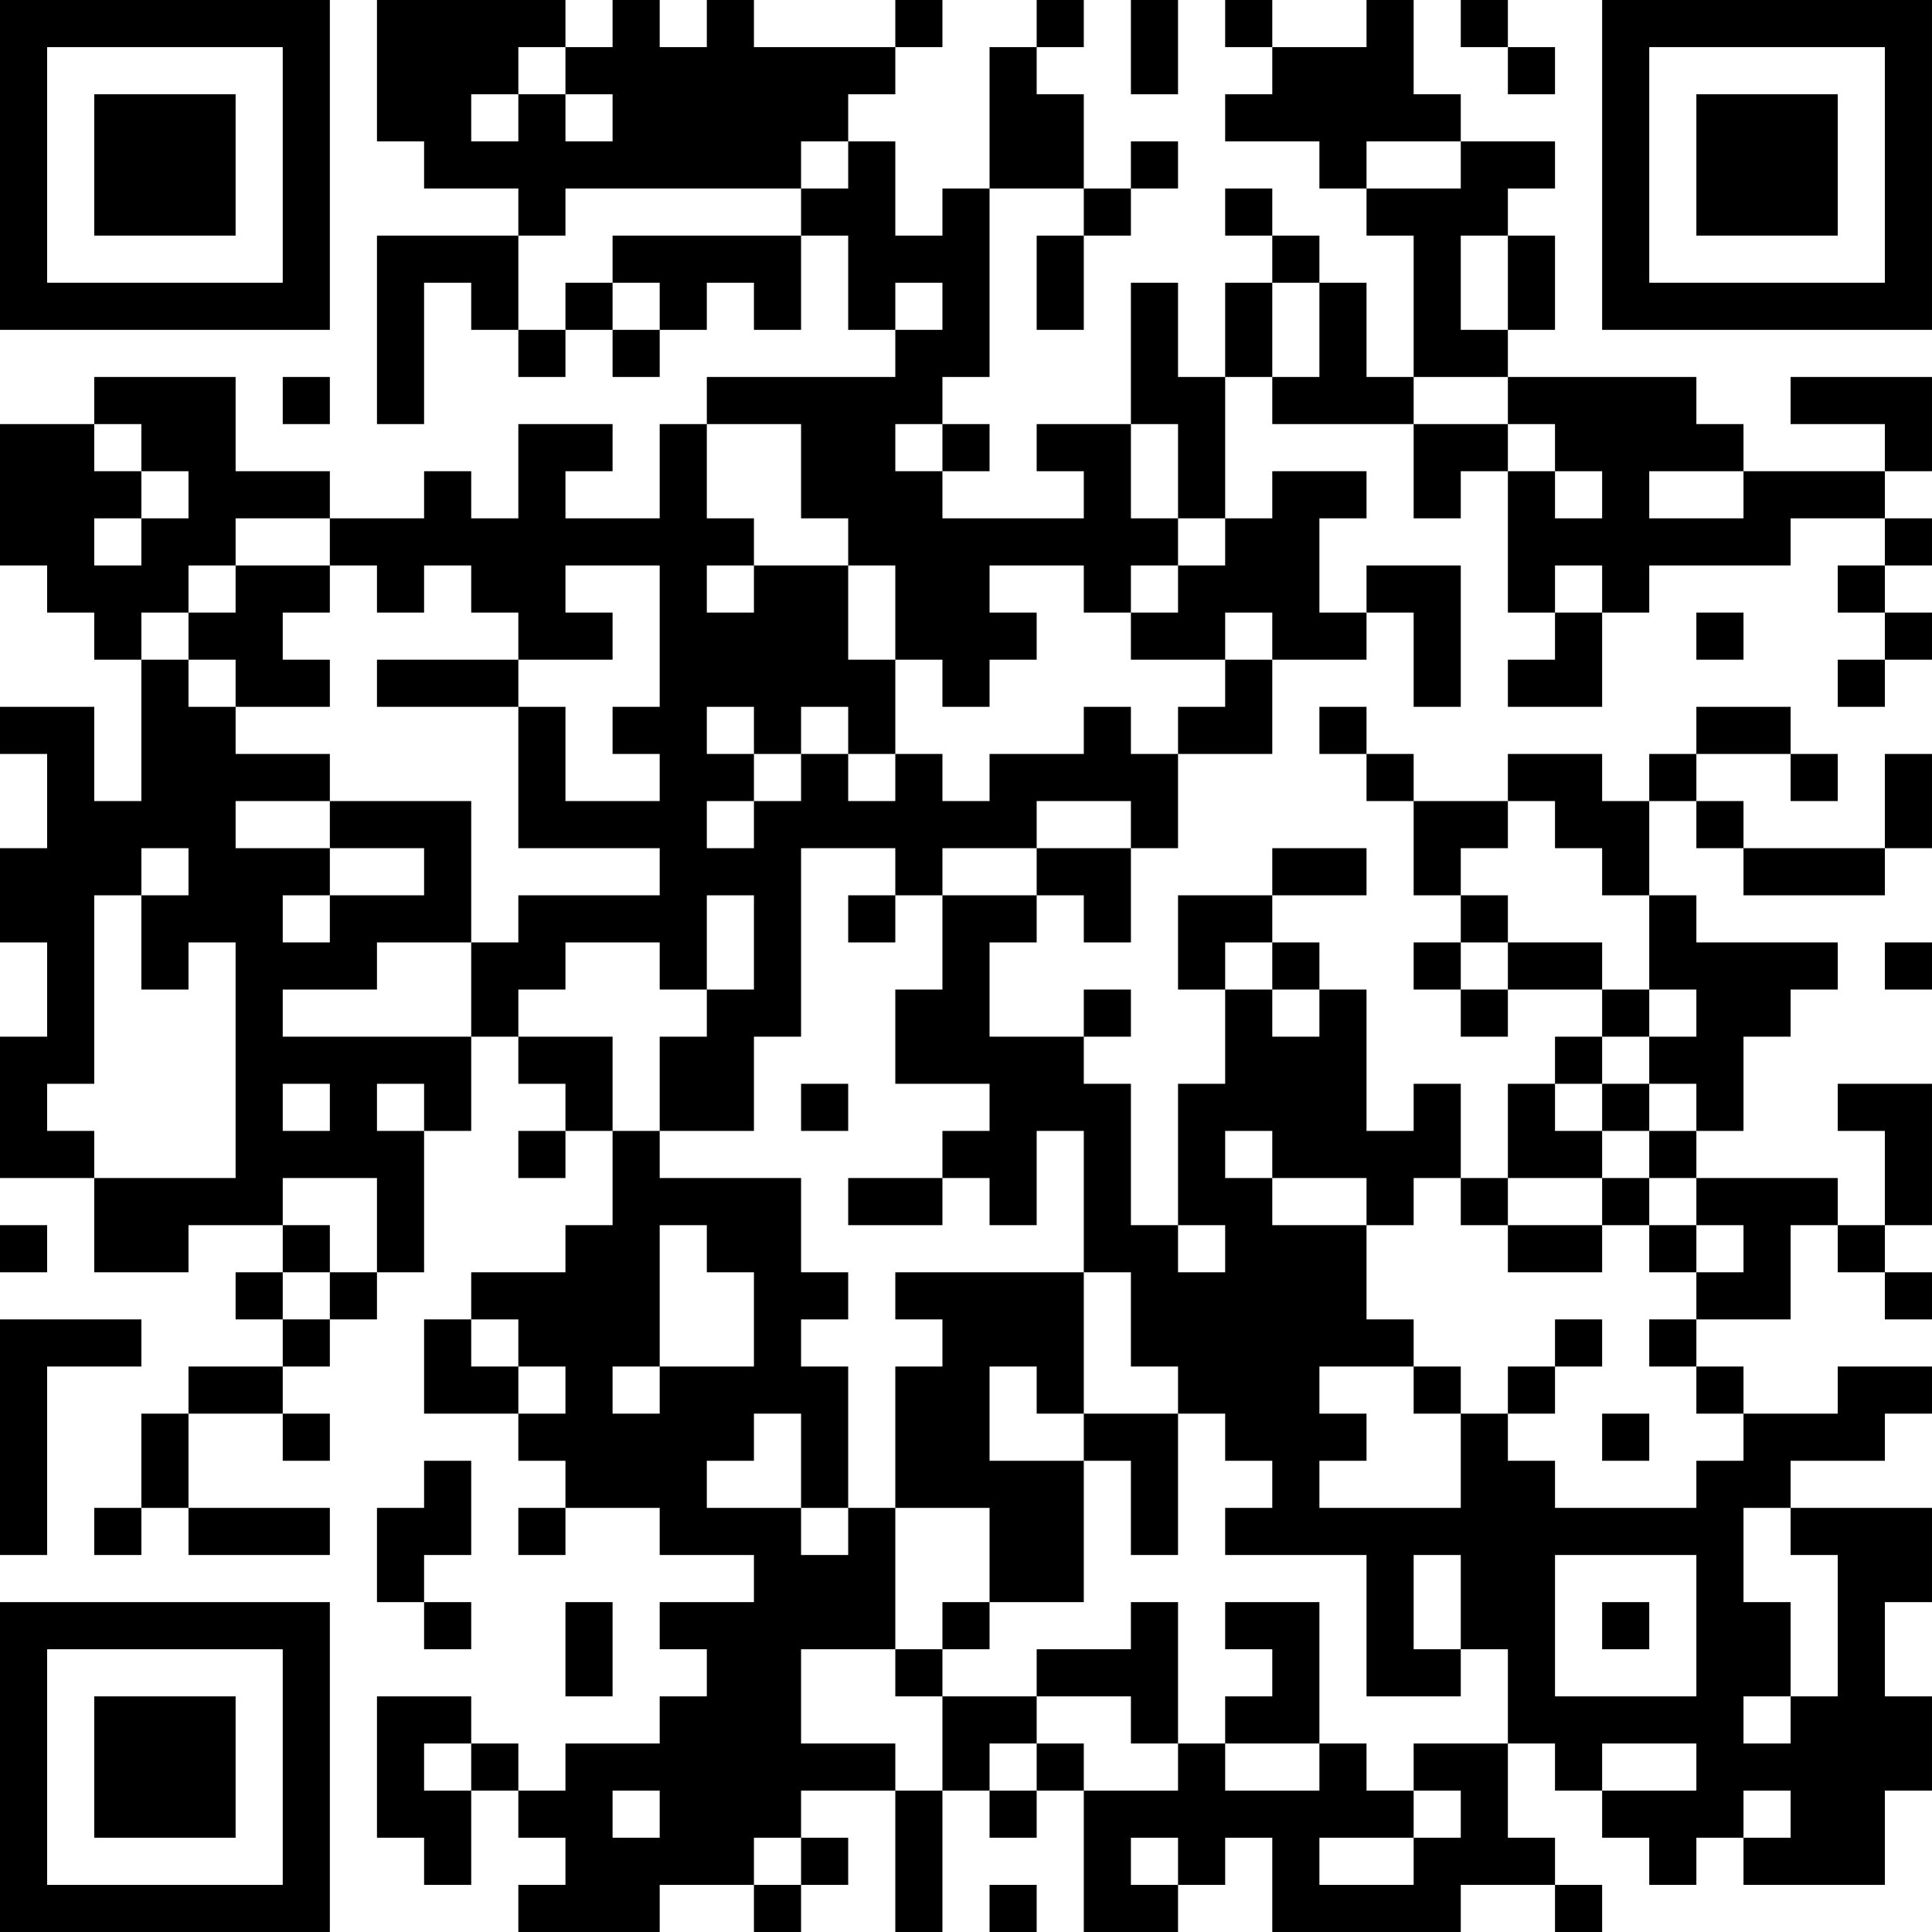 <?xml version="1.0" encoding="UTF-8"?>
<svg xmlns="http://www.w3.org/2000/svg" version="1.1" width="200" height="200" viewBox="0 0 200 200"><rect x="0" y="0" width="200" height="200" fill="#ffffff"/><g transform="scale(4.878)"><g transform="translate(0,0)"><path fill-rule="evenodd" d="M8 0L8 3L9 3L9 4L11 4L11 5L8 5L8 9L9 9L9 6L10 6L10 7L11 7L11 8L12 8L12 7L13 7L13 8L14 8L14 7L15 7L15 6L16 6L16 7L17 7L17 5L18 5L18 7L19 7L19 8L15 8L15 9L14 9L14 11L12 11L12 10L13 10L13 9L11 9L11 11L10 11L10 10L9 10L9 11L7 11L7 10L5 10L5 8L2 8L2 9L0 9L0 12L1 12L1 13L2 13L2 14L3 14L3 17L2 17L2 15L0 15L0 16L1 16L1 18L0 18L0 20L1 20L1 22L0 22L0 25L2 25L2 27L4 27L4 26L6 26L6 27L5 27L5 28L6 28L6 29L4 29L4 30L3 30L3 32L2 32L2 33L3 33L3 32L4 32L4 33L7 33L7 32L4 32L4 30L6 30L6 31L7 31L7 30L6 30L6 29L7 29L7 28L8 28L8 27L9 27L9 24L10 24L10 22L11 22L11 23L12 23L12 24L11 24L11 25L12 25L12 24L13 24L13 26L12 26L12 27L10 27L10 28L9 28L9 30L11 30L11 31L12 31L12 32L11 32L11 33L12 33L12 32L14 32L14 33L16 33L16 34L14 34L14 35L15 35L15 36L14 36L14 37L12 37L12 38L11 38L11 37L10 37L10 36L8 36L8 39L9 39L9 40L10 40L10 38L11 38L11 39L12 39L12 40L11 40L11 41L14 41L14 40L16 40L16 41L17 41L17 40L18 40L18 39L17 39L17 38L19 38L19 41L20 41L20 38L21 38L21 39L22 39L22 38L23 38L23 41L25 41L25 40L26 40L26 39L27 39L27 41L31 41L31 40L33 40L33 41L34 41L34 40L33 40L33 39L32 39L32 37L33 37L33 38L34 38L34 39L35 39L35 40L36 40L36 39L37 39L37 40L40 40L40 38L41 38L41 36L40 36L40 34L41 34L41 32L38 32L38 31L40 31L40 30L41 30L41 29L39 29L39 30L37 30L37 29L36 29L36 28L38 28L38 26L39 26L39 27L40 27L40 28L41 28L41 27L40 27L40 26L41 26L41 23L39 23L39 24L40 24L40 26L39 26L39 25L36 25L36 24L37 24L37 22L38 22L38 21L39 21L39 20L36 20L36 19L35 19L35 17L36 17L36 18L37 18L37 19L40 19L40 18L41 18L41 16L40 16L40 18L37 18L37 17L36 17L36 16L38 16L38 17L39 17L39 16L38 16L38 15L36 15L36 16L35 16L35 17L34 17L34 16L32 16L32 17L30 17L30 16L29 16L29 15L28 15L28 16L29 16L29 17L30 17L30 19L31 19L31 20L30 20L30 21L31 21L31 22L32 22L32 21L34 21L34 22L33 22L33 23L32 23L32 25L31 25L31 23L30 23L30 24L29 24L29 21L28 21L28 20L27 20L27 19L29 19L29 18L27 18L27 19L25 19L25 21L26 21L26 23L25 23L25 26L24 26L24 23L23 23L23 22L24 22L24 21L23 21L23 22L21 22L21 20L22 20L22 19L23 19L23 20L24 20L24 18L25 18L25 16L27 16L27 14L29 14L29 13L30 13L30 15L31 15L31 12L29 12L29 13L28 13L28 11L29 11L29 10L27 10L27 11L26 11L26 8L27 8L27 9L30 9L30 11L31 11L31 10L32 10L32 13L33 13L33 14L32 14L32 15L34 15L34 13L35 13L35 12L38 12L38 11L40 11L40 12L39 12L39 13L40 13L40 14L39 14L39 15L40 15L40 14L41 14L41 13L40 13L40 12L41 12L41 11L40 11L40 10L41 10L41 8L38 8L38 9L40 9L40 10L37 10L37 9L36 9L36 8L32 8L32 7L33 7L33 5L32 5L32 4L33 4L33 3L31 3L31 2L30 2L30 0L29 0L29 1L27 1L27 0L26 0L26 1L27 1L27 2L26 2L26 3L28 3L28 4L29 4L29 5L30 5L30 8L29 8L29 6L28 6L28 5L27 5L27 4L26 4L26 5L27 5L27 6L26 6L26 8L25 8L25 6L24 6L24 9L22 9L22 10L23 10L23 11L20 11L20 10L21 10L21 9L20 9L20 8L21 8L21 4L23 4L23 5L22 5L22 7L23 7L23 5L24 5L24 4L25 4L25 3L24 3L24 4L23 4L23 2L22 2L22 1L23 1L23 0L22 0L22 1L21 1L21 4L20 4L20 5L19 5L19 3L18 3L18 2L19 2L19 1L20 1L20 0L19 0L19 1L16 1L16 0L15 0L15 1L14 1L14 0L13 0L13 1L12 1L12 0ZM24 0L24 2L25 2L25 0ZM31 0L31 1L32 1L32 2L33 2L33 1L32 1L32 0ZM11 1L11 2L10 2L10 3L11 3L11 2L12 2L12 3L13 3L13 2L12 2L12 1ZM17 3L17 4L12 4L12 5L11 5L11 7L12 7L12 6L13 6L13 7L14 7L14 6L13 6L13 5L17 5L17 4L18 4L18 3ZM29 3L29 4L31 4L31 3ZM31 5L31 7L32 7L32 5ZM19 6L19 7L20 7L20 6ZM27 6L27 8L28 8L28 6ZM6 8L6 9L7 9L7 8ZM30 8L30 9L32 9L32 10L33 10L33 11L34 11L34 10L33 10L33 9L32 9L32 8ZM2 9L2 10L3 10L3 11L2 11L2 12L3 12L3 11L4 11L4 10L3 10L3 9ZM15 9L15 11L16 11L16 12L15 12L15 13L16 13L16 12L18 12L18 14L19 14L19 16L18 16L18 15L17 15L17 16L16 16L16 15L15 15L15 16L16 16L16 17L15 17L15 18L16 18L16 17L17 17L17 16L18 16L18 17L19 17L19 16L20 16L20 17L21 17L21 16L23 16L23 15L24 15L24 16L25 16L25 15L26 15L26 14L27 14L27 13L26 13L26 14L24 14L24 13L25 13L25 12L26 12L26 11L25 11L25 9L24 9L24 11L25 11L25 12L24 12L24 13L23 13L23 12L21 12L21 13L22 13L22 14L21 14L21 15L20 15L20 14L19 14L19 12L18 12L18 11L17 11L17 9ZM19 9L19 10L20 10L20 9ZM35 10L35 11L37 11L37 10ZM5 11L5 12L4 12L4 13L3 13L3 14L4 14L4 15L5 15L5 16L7 16L7 17L5 17L5 18L7 18L7 19L6 19L6 20L7 20L7 19L9 19L9 18L7 18L7 17L10 17L10 20L8 20L8 21L6 21L6 22L10 22L10 20L11 20L11 19L14 19L14 18L11 18L11 15L12 15L12 17L14 17L14 16L13 16L13 15L14 15L14 12L12 12L12 13L13 13L13 14L11 14L11 13L10 13L10 12L9 12L9 13L8 13L8 12L7 12L7 11ZM5 12L5 13L4 13L4 14L5 14L5 15L7 15L7 14L6 14L6 13L7 13L7 12ZM33 12L33 13L34 13L34 12ZM36 13L36 14L37 14L37 13ZM8 14L8 15L11 15L11 14ZM22 17L22 18L20 18L20 19L19 19L19 18L17 18L17 22L16 22L16 24L14 24L14 22L15 22L15 21L16 21L16 19L15 19L15 21L14 21L14 20L12 20L12 21L11 21L11 22L13 22L13 24L14 24L14 25L17 25L17 27L18 27L18 28L17 28L17 29L18 29L18 32L17 32L17 30L16 30L16 31L15 31L15 32L17 32L17 33L18 33L18 32L19 32L19 35L17 35L17 37L19 37L19 38L20 38L20 36L22 36L22 37L21 37L21 38L22 38L22 37L23 37L23 38L25 38L25 37L26 37L26 38L28 38L28 37L29 37L29 38L30 38L30 39L28 39L28 40L30 40L30 39L31 39L31 38L30 38L30 37L32 37L32 35L31 35L31 33L30 33L30 35L31 35L31 36L29 36L29 33L26 33L26 32L27 32L27 31L26 31L26 30L25 30L25 29L24 29L24 27L23 27L23 24L22 24L22 26L21 26L21 25L20 25L20 24L21 24L21 23L19 23L19 21L20 21L20 19L22 19L22 18L24 18L24 17ZM32 17L32 18L31 18L31 19L32 19L32 20L31 20L31 21L32 21L32 20L34 20L34 21L35 21L35 22L34 22L34 23L33 23L33 24L34 24L34 25L32 25L32 26L31 26L31 25L30 25L30 26L29 26L29 25L27 25L27 24L26 24L26 25L27 25L27 26L29 26L29 28L30 28L30 29L28 29L28 30L29 30L29 31L28 31L28 32L31 32L31 30L32 30L32 31L33 31L33 32L36 32L36 31L37 31L37 30L36 30L36 29L35 29L35 28L36 28L36 27L37 27L37 26L36 26L36 25L35 25L35 24L36 24L36 23L35 23L35 22L36 22L36 21L35 21L35 19L34 19L34 18L33 18L33 17ZM3 18L3 19L2 19L2 23L1 23L1 24L2 24L2 25L5 25L5 20L4 20L4 21L3 21L3 19L4 19L4 18ZM18 19L18 20L19 20L19 19ZM26 20L26 21L27 21L27 22L28 22L28 21L27 21L27 20ZM40 20L40 21L41 21L41 20ZM6 23L6 24L7 24L7 23ZM8 23L8 24L9 24L9 23ZM17 23L17 24L18 24L18 23ZM34 23L34 24L35 24L35 23ZM6 25L6 26L7 26L7 27L6 27L6 28L7 28L7 27L8 27L8 25ZM18 25L18 26L20 26L20 25ZM34 25L34 26L32 26L32 27L34 27L34 26L35 26L35 27L36 27L36 26L35 26L35 25ZM0 26L0 27L1 27L1 26ZM14 26L14 29L13 29L13 30L14 30L14 29L16 29L16 27L15 27L15 26ZM25 26L25 27L26 27L26 26ZM19 27L19 28L20 28L20 29L19 29L19 32L21 32L21 34L20 34L20 35L19 35L19 36L20 36L20 35L21 35L21 34L23 34L23 31L24 31L24 33L25 33L25 30L23 30L23 27ZM0 28L0 33L1 33L1 29L3 29L3 28ZM10 28L10 29L11 29L11 30L12 30L12 29L11 29L11 28ZM33 28L33 29L32 29L32 30L33 30L33 29L34 29L34 28ZM21 29L21 31L23 31L23 30L22 30L22 29ZM30 29L30 30L31 30L31 29ZM34 30L34 31L35 31L35 30ZM9 31L9 32L8 32L8 34L9 34L9 35L10 35L10 34L9 34L9 33L10 33L10 31ZM37 32L37 34L38 34L38 36L37 36L37 37L38 37L38 36L39 36L39 33L38 33L38 32ZM33 33L33 36L36 36L36 33ZM12 34L12 36L13 36L13 34ZM24 34L24 35L22 35L22 36L24 36L24 37L25 37L25 34ZM26 34L26 35L27 35L27 36L26 36L26 37L28 37L28 34ZM34 34L34 35L35 35L35 34ZM9 37L9 38L10 38L10 37ZM34 37L34 38L36 38L36 37ZM13 38L13 39L14 39L14 38ZM37 38L37 39L38 39L38 38ZM16 39L16 40L17 40L17 39ZM24 39L24 40L25 40L25 39ZM21 40L21 41L22 41L22 40ZM0 0L0 7L7 7L7 0ZM1 1L1 6L6 6L6 1ZM2 2L2 5L5 5L5 2ZM34 0L34 7L41 7L41 0ZM35 1L35 6L40 6L40 1ZM36 2L36 5L39 5L39 2ZM0 34L0 41L7 41L7 34ZM1 35L1 40L6 40L6 35ZM2 36L2 39L5 39L5 36Z" fill="#000000"/></g></g></svg>
